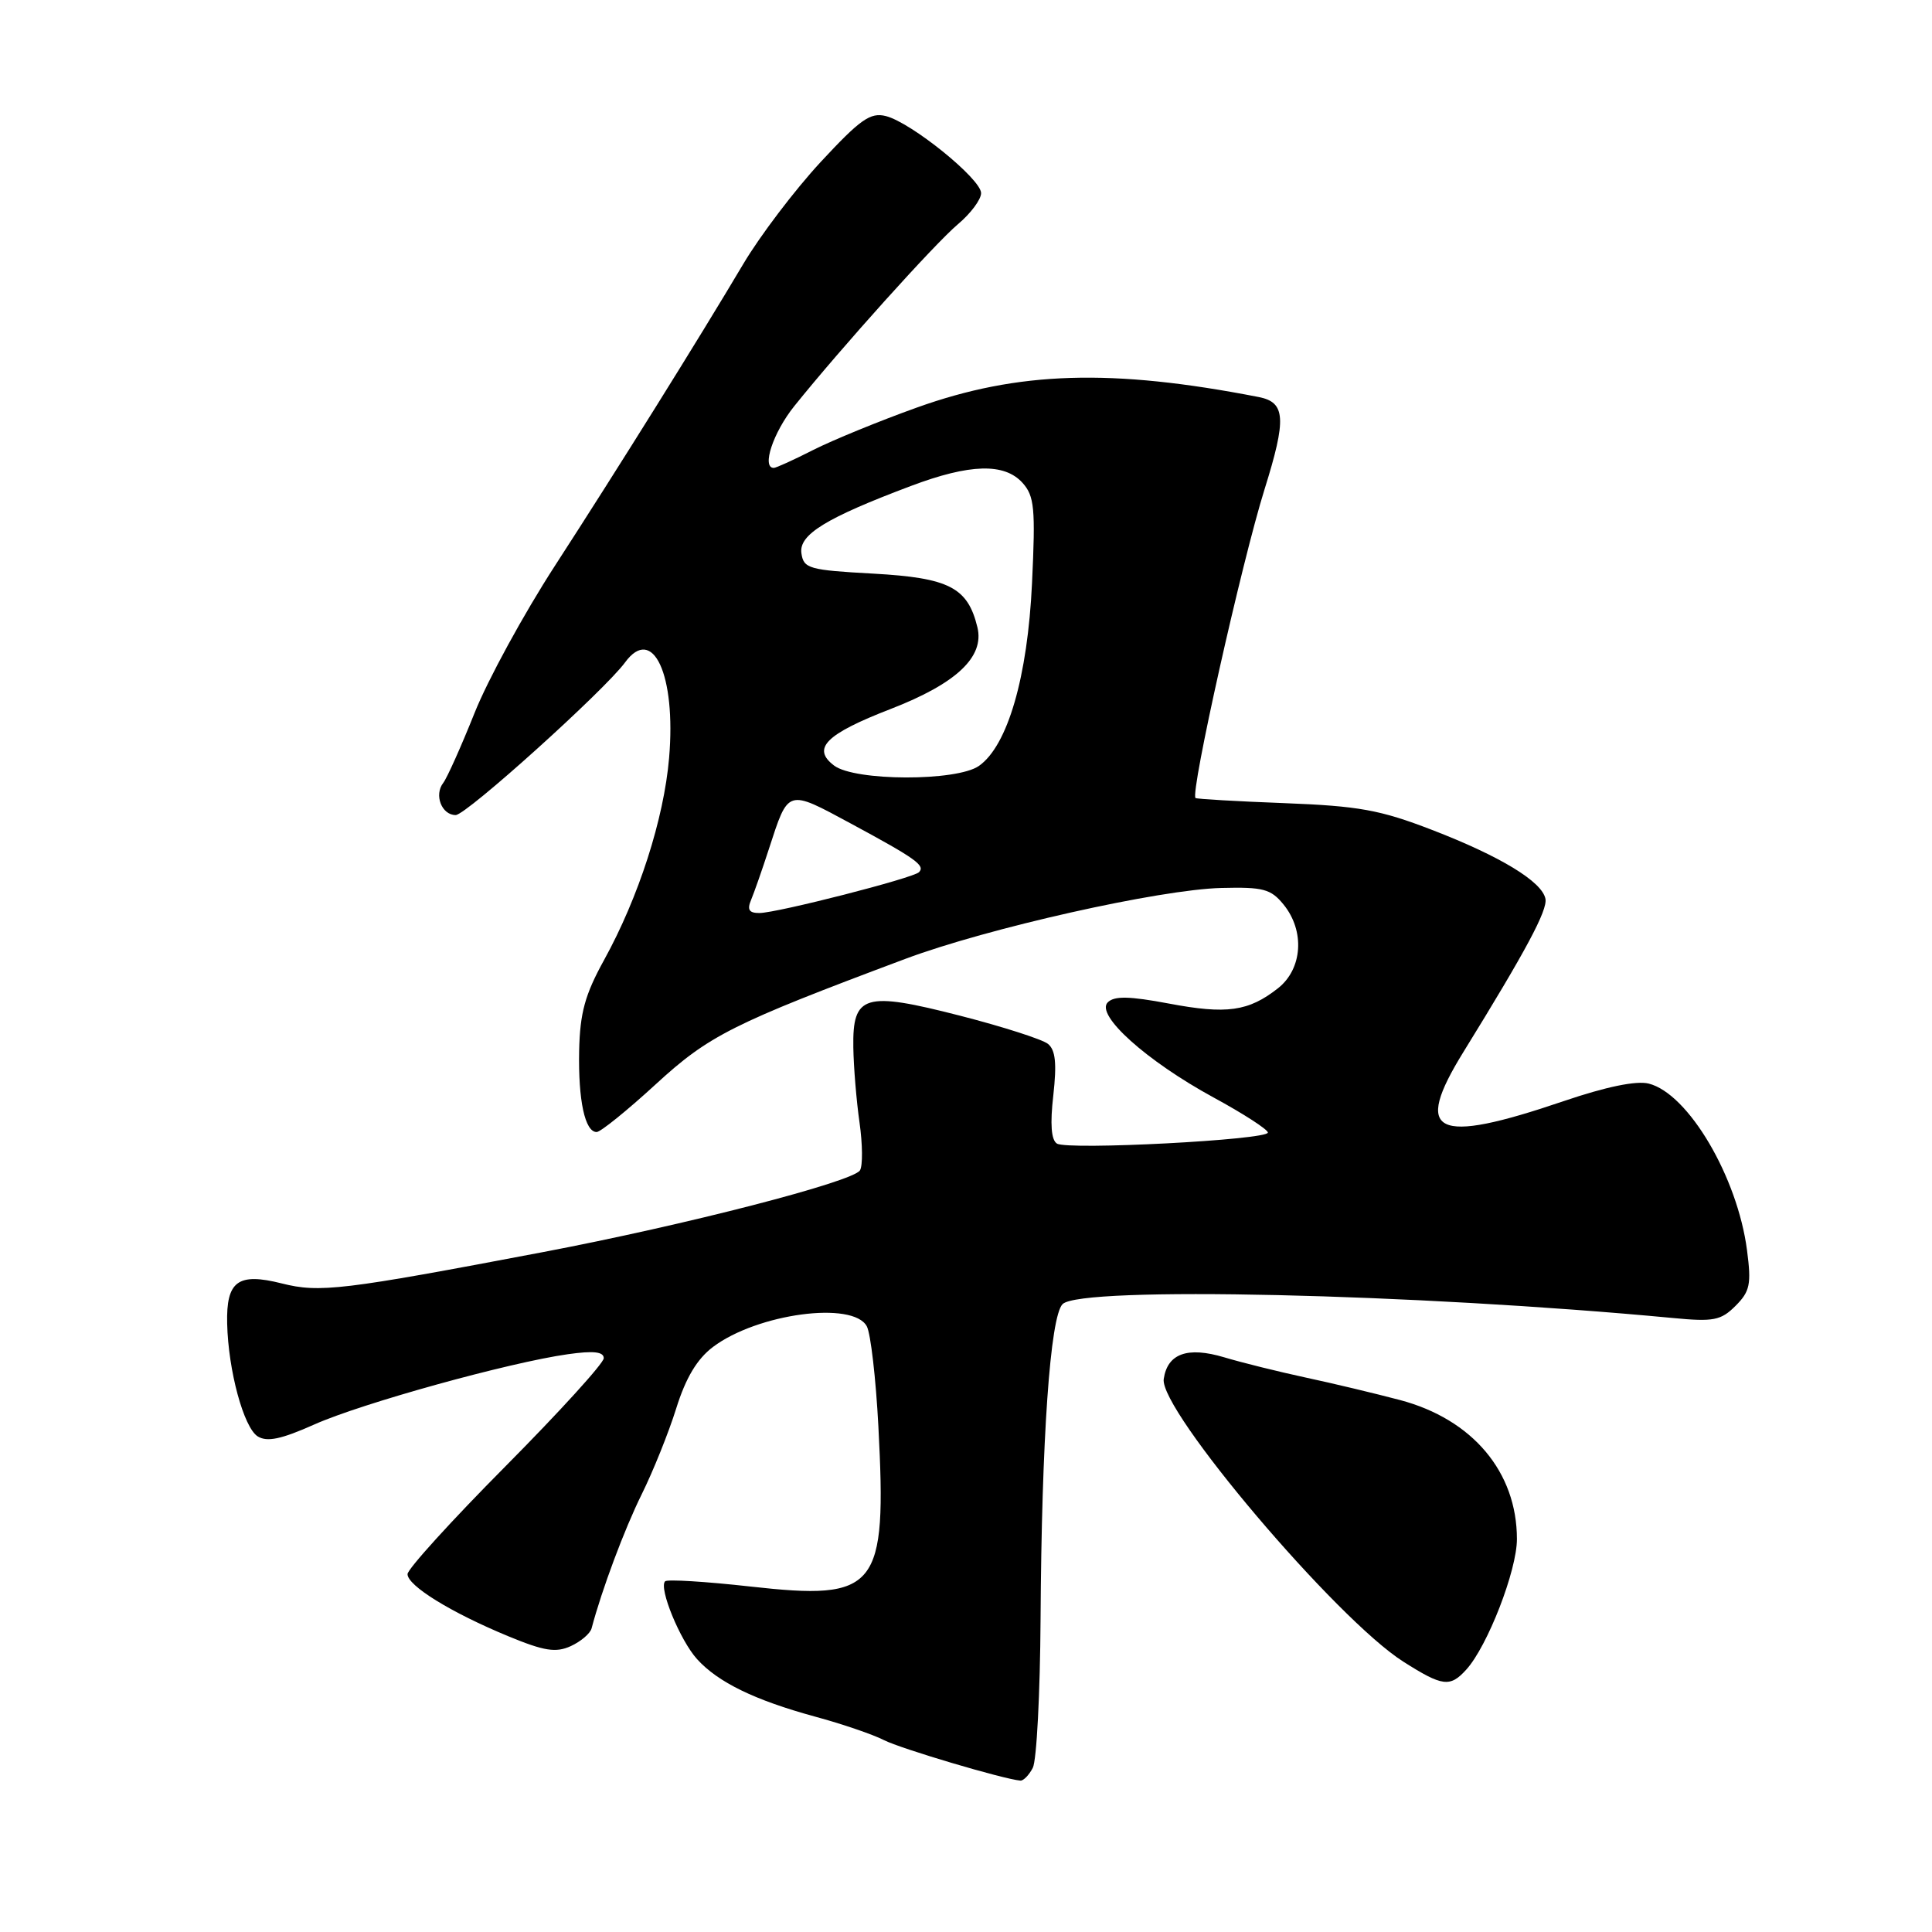 <?xml version="1.0" encoding="UTF-8" standalone="no"?>
<!DOCTYPE svg PUBLIC "-//W3C//DTD SVG 1.1//EN" "http://www.w3.org/Graphics/SVG/1.1/DTD/svg11.dtd" >
<svg xmlns="http://www.w3.org/2000/svg" xmlns:xlink="http://www.w3.org/1999/xlink" version="1.1" viewBox="0 0 256 256">
 <g >
 <path fill="currentColor"
d=" M 136.85 234.25 C 137.36 233.29 137.82 224.40 137.88 214.50 C 138.02 190.67 139.15 174.45 140.80 172.80 C 143.20 170.40 187.46 171.41 221.64 174.64 C 227.06 175.16 228.03 174.97 229.97 173.03 C 231.88 171.12 232.08 170.17 231.49 165.67 C 230.23 155.96 223.70 144.89 218.46 143.58 C 216.82 143.17 212.80 144.00 207.21 145.90 C 190.07 151.73 187.17 150.30 193.92 139.38 C 202.22 125.94 205.07 120.61 204.78 119.10 C 204.34 116.82 198.81 113.46 189.76 109.97 C 182.87 107.31 180.04 106.80 170.18 106.42 C 163.84 106.18 158.54 105.87 158.41 105.74 C 157.70 105.04 164.53 74.52 167.56 64.83 C 170.49 55.47 170.35 53.31 166.79 52.61 C 147.29 48.81 134.91 49.19 121.50 54.00 C 116.55 55.77 110.38 58.30 107.78 59.61 C 105.19 60.93 102.83 62.00 102.53 62.00 C 100.89 62.00 102.44 57.31 105.25 53.81 C 111.39 46.16 123.86 32.30 126.93 29.71 C 128.62 28.29 130.00 26.44 130.00 25.59 C 130.00 23.71 120.75 16.23 117.38 15.38 C 115.32 14.86 113.98 15.82 108.72 21.49 C 105.30 25.19 100.70 31.25 98.50 34.96 C 92.52 45.03 81.89 62.06 73.51 75.00 C 69.41 81.33 64.62 90.10 62.87 94.50 C 61.11 98.90 59.25 103.06 58.73 103.74 C 57.49 105.34 58.53 108.00 60.38 108.00 C 61.78 108.00 80.12 91.46 82.81 87.79 C 86.50 82.73 89.60 89.40 88.66 100.42 C 87.97 108.51 84.63 118.89 80.03 127.23 C 77.51 131.80 76.85 134.22 76.74 139.23 C 76.61 145.82 77.51 150.00 79.06 150.00 C 79.57 150.00 83.09 147.16 86.87 143.69 C 93.95 137.19 97.01 135.65 119.95 127.06 C 130.81 122.99 153.67 117.86 161.83 117.66 C 167.38 117.52 168.40 117.79 170.08 119.86 C 172.93 123.36 172.59 128.39 169.34 130.95 C 165.43 134.02 162.56 134.43 154.85 132.97 C 149.64 131.99 147.65 131.95 146.78 132.82 C 145.12 134.48 151.90 140.57 160.80 145.42 C 164.76 147.57 168.00 149.67 168.00 150.07 C 168.00 151.04 141.50 152.43 140.05 151.53 C 139.29 151.06 139.13 148.94 139.57 145.13 C 140.04 140.90 139.86 139.13 138.86 138.32 C 138.11 137.72 132.88 136.04 127.23 134.59 C 114.53 131.33 112.96 131.80 113.07 138.79 C 113.11 141.38 113.48 145.86 113.89 148.73 C 114.30 151.61 114.33 154.47 113.95 155.08 C 113.02 156.59 90.82 162.32 72.00 165.90 C 45.32 170.97 42.36 171.33 37.33 170.06 C 31.53 168.60 29.97 169.75 30.10 175.37 C 30.24 181.59 32.29 189.16 34.15 190.33 C 35.39 191.10 37.26 190.71 41.65 188.75 C 47.92 185.95 67.44 180.54 75.25 179.44 C 78.64 178.96 80.00 179.11 80.00 179.97 C 80.00 180.63 74.15 187.06 67.00 194.27 C 59.85 201.47 54.00 207.91 54.00 208.58 C 54.00 210.12 59.76 213.67 67.35 216.81 C 72.12 218.78 73.65 219.02 75.63 218.12 C 76.96 217.51 78.21 216.45 78.39 215.76 C 79.74 210.65 82.74 202.62 85.03 198.00 C 86.53 194.97 88.59 189.86 89.60 186.63 C 90.87 182.56 92.37 180.07 94.47 178.48 C 100.35 174.05 113.05 172.35 114.86 175.75 C 115.37 176.71 116.06 182.68 116.39 189.00 C 117.52 210.60 116.31 212.11 99.40 210.22 C 93.49 209.56 88.42 209.25 88.13 209.53 C 87.26 210.41 90.12 217.37 92.37 219.85 C 95.16 222.92 99.99 225.27 108.00 227.46 C 111.58 228.43 115.68 229.83 117.12 230.57 C 119.32 231.70 132.96 235.75 135.21 235.94 C 135.61 235.97 136.35 235.21 136.85 234.25 Z  M 194.30 221.22 C 197.12 218.10 201.00 208.09 201.00 203.94 C 201.00 195.05 195.12 188.06 185.50 185.51 C 182.20 184.64 176.57 183.29 173.00 182.53 C 169.43 181.76 164.57 180.56 162.21 179.85 C 157.35 178.40 154.70 179.35 154.20 182.72 C 153.58 186.82 177.09 214.56 185.95 220.18 C 191.15 223.48 192.14 223.61 194.30 221.22 Z  M 99.52 119.25 C 99.92 118.29 100.99 115.25 101.88 112.50 C 104.50 104.46 104.24 104.54 112.81 109.16 C 121.37 113.78 122.64 114.69 121.77 115.57 C 120.98 116.36 103.04 120.95 100.64 120.98 C 99.26 120.99 98.97 120.55 99.52 119.25 Z  M 110.52 101.44 C 107.52 99.17 109.43 97.27 118.00 93.95 C 126.73 90.57 130.47 87.05 129.51 83.11 C 128.23 77.84 125.76 76.57 115.74 76.01 C 107.17 75.54 106.48 75.34 106.19 73.30 C 105.84 70.84 109.44 68.63 120.71 64.39 C 128.52 61.45 133.08 61.32 135.49 63.98 C 137.06 65.73 137.22 67.34 136.75 77.23 C 136.17 89.70 133.52 98.82 129.71 101.49 C 126.76 103.55 113.27 103.52 110.52 101.44 Z "/>
</g>
</svg>